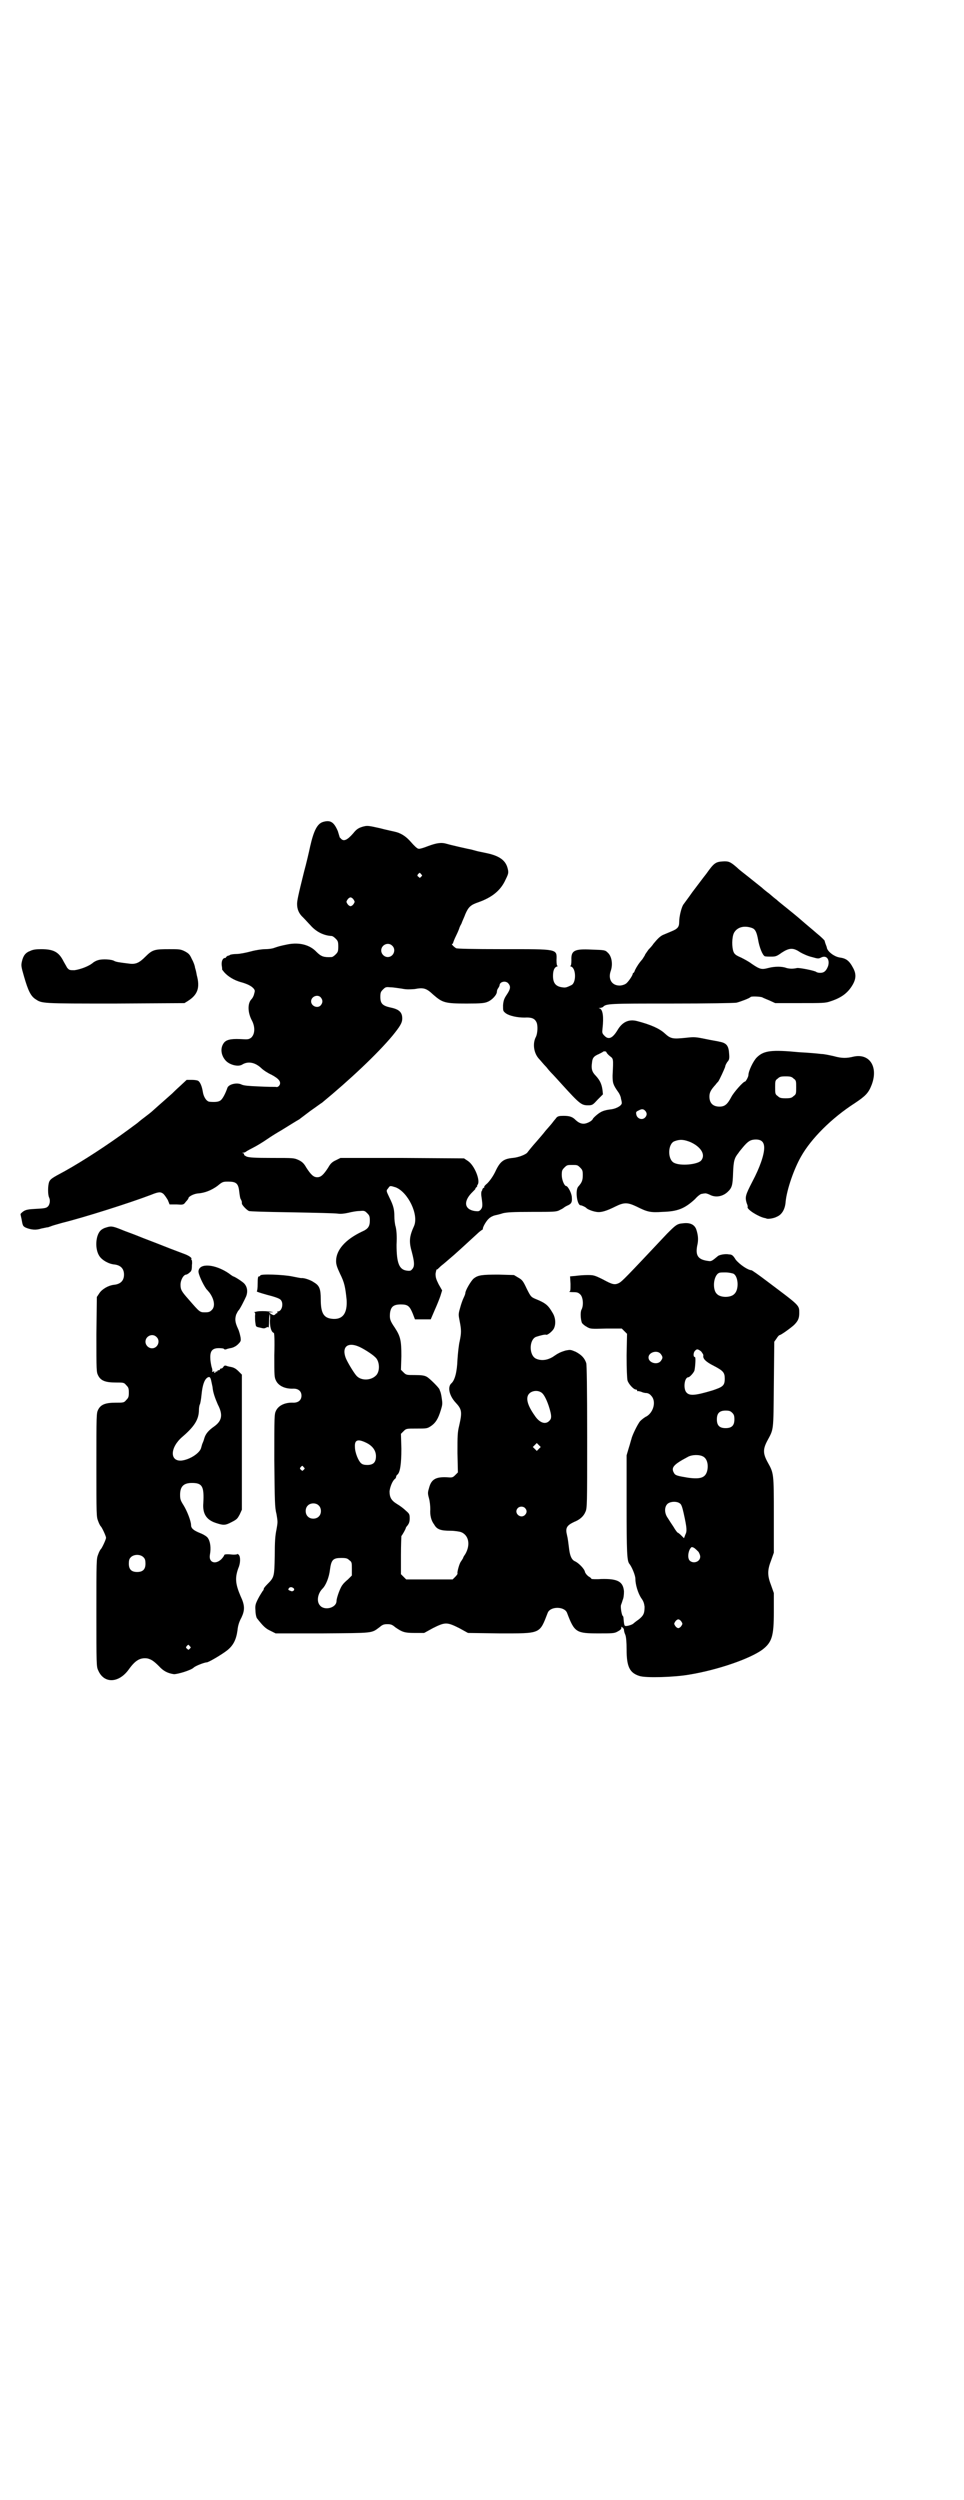 <?xml version="1.0" standalone="no"?>
<!DOCTYPE svg PUBLIC "-//W3C//DTD SVG 20010904//EN"
 "http://www.w3.org/TR/2001/REC-SVG-20010904/DTD/svg10.dtd">
<svg version="1.0" xmlns="http://www.w3.org/2000/svg"
 width="1100pt" height="2850pt" viewBox="0 0 1100 2850"
 preserveAspectRatio="xMidYMid meet">
<g transform="translate(0,2850) scale(0.5,-0.5)"
fill="#000000" stroke="none">
<path d="M737 3826 c-13 -4 -21 -20 -29 -55 -3 -14 -9 -40 -14 -58 -14 -56
-16 -67 -16 -74 0 -12 4 -22 14 -31 5 -5 12 -13 16 -17 13 -15 30 -24 49 -25
2 0 6 -3 9 -6 5 -5 6 -7 6 -18 0 -11 -1 -13 -6 -18 -3 -3 -7 -6 -9 -6 -18 -1
-24 1 -35 12 -15 16 -39 22 -65 17 -20 -4 -22 -5 -31 -8 -5 -2 -14 -3 -21 -3
-7 0 -21 -2 -32 -5 -11 -3 -26 -6 -33 -6 -6 0 -13 -1 -15 -2 -1 -1 -3 -2 -5
-2 -2 -1 -3 -2 -4 -3 0 -1 -1 -2 -2 -2 -6 0 -9 -8 -8 -17 1 -5 1 -9 1 -9 -1 0
2 -3 5 -7 9 -10 23 -18 37 -22 15 -4 25 -9 30 -15 3 -4 3 -5 1 -12 -1 -5 -4
-10 -6 -12 -9 -9 -9 -29 0 -47 9 -16 8 -33 -1 -41 -6 -4 -7 -4 -25 -3 -23 1
-33 -2 -38 -10 -8 -12 -5 -28 5 -39 9 -10 29 -15 38 -9 13 8 29 5 43 -8 5 -5
16 -12 23 -15 17 -9 23 -16 19 -24 -3 -4 -5 -5 -9 -4 -3 0 -21 0 -38 1 -25 1
-34 2 -39 4 -11 6 -30 1 -33 -7 -4 -12 -11 -26 -16 -29 -4 -3 -11 -4 -24 -3
-7 0 -14 10 -16 22 -2 13 -6 23 -11 26 -2 1 -8 2 -14 2 l-12 0 -15 -14 c-9 -8
-17 -16 -18 -17 -2 -2 -33 -29 -44 -39 -3 -3 -12 -10 -20 -16 -8 -6 -14 -11
-15 -12 -1 -1 -11 -8 -23 -17 -45 -33 -100 -69 -143 -93 -30 -16 -33 -18 -36
-25 -3 -9 -3 -29 0 -35 3 -6 2 -15 -2 -20 -4 -4 -6 -5 -27 -6 -19 -1 -24 -2
-30 -6 -4 -3 -7 -6 -6 -7 0 -2 2 -8 3 -15 2 -11 3 -12 9 -15 12 -5 24 -6 35
-2 6 1 13 3 16 3 3 1 5 2 6 2 1 1 12 4 26 8 49 12 156 46 203 64 17 7 22 7 28
2 3 -3 7 -9 10 -14 l4 -10 16 0 c15 -1 16 -1 21 6 3 3 6 7 6 8 0 4 12 10 21
11 16 1 31 7 45 17 12 10 13 10 25 10 18 0 23 -4 25 -23 1 -8 2 -16 4 -18 2
-4 2 -5 2 -9 0 -3 10 -14 16 -17 3 -1 34 -2 99 -3 52 -1 99 -2 104 -3 7 -1 15
0 24 2 8 2 19 4 25 4 11 1 12 1 18 -5 5 -5 6 -7 6 -17 0 -13 -4 -19 -18 -25
-38 -18 -59 -42 -59 -67 0 -8 2 -14 9 -29 10 -20 12 -30 15 -59 2 -30 -8 -45
-30 -44 -22 1 -29 12 -29 45 0 23 -3 31 -15 38 -8 6 -24 11 -29 10 -2 0 -12 2
-22 4 -20 4 -72 6 -72 2 0 -1 -1 -2 -3 -2 -2 0 -3 -3 -3 -17 0 -10 -1 -17 -2
-17 -1 -1 9 -4 23 -8 16 -4 28 -8 31 -11 8 -7 4 -27 -6 -27 -1 0 -2 -1 -1 -2
1 -1 0 -2 -1 -2 -1 0 -3 -1 -4 -3 -3 -2 -4 -2 -9 1 l-6 4 8 0 c5 0 1 1 -8 2
-8 1 -20 1 -26 0 -5 -1 -9 -2 -7 -2 2 0 3 -2 2 -8 0 -5 0 -12 1 -17 1 -8 1 -8
11 -10 7 -2 10 -2 13 0 4 2 5 2 6 0 0 -1 1 5 1 15 0 9 1 16 2 16 0 0 1 -7 0
-15 0 -15 3 -26 9 -28 1 -1 2 -14 1 -51 0 -47 0 -50 4 -58 6 -12 21 -19 40
-18 11 0 18 -6 18 -16 0 -10 -7 -16 -18 -16 -19 1 -34 -6 -40 -18 -4 -8 -4
-11 -4 -113 1 -94 1 -108 5 -123 3 -18 3 -18 0 -35 -3 -14 -4 -28 -4 -61 -1
-47 -1 -48 -17 -64 -5 -5 -8 -9 -8 -10 0 -2 -1 -4 -3 -6 -1 -2 -6 -9 -10 -17
-6 -12 -7 -15 -6 -27 0 -8 2 -15 3 -17 14 -18 20 -24 31 -29 l12 -6 107 0
c118 1 111 0 130 14 7 6 10 7 18 7 8 0 11 -1 18 -7 16 -11 21 -13 44 -13 l22
0 20 11 c28 14 32 14 60 0 l20 -11 72 -1 c95 0 91 -2 110 47 6 15 38 15 44 0
17 -45 21 -47 72 -47 31 0 36 0 43 4 6 3 9 6 9 8 0 4 0 4 3 1 2 -1 3 -4 3 -5
0 -2 1 -7 3 -11 2 -5 3 -17 3 -34 0 -39 7 -53 29 -60 14 -5 80 -3 114 3 67 11
140 37 167 57 22 17 26 31 26 86 l0 43 -6 17 c-9 23 -9 35 0 58 l6 17 0 86 c0
95 0 95 -14 120 -11 20 -11 30 -1 49 15 28 14 20 15 128 l1 98 5 7 c3 5 6 8 7
8 3 0 24 15 33 23 9 9 12 15 12 27 0 19 2 16 -75 74 -17 13 -33 24 -34 24 -8
0 -27 13 -36 24 -6 10 -9 12 -15 12 -9 2 -23 -1 -26 -4 -13 -11 -15 -12 -21
-11 -25 3 -31 13 -25 39 2 11 1 21 -3 33 -4 11 -14 16 -30 14 -14 -1 -17 -4
-37 -24 -94 -100 -102 -108 -109 -112 -10 -5 -15 -4 -37 8 -20 10 -22 10 -36
10 -8 0 -20 -1 -27 -2 l-12 -1 1 -17 c0 -15 0 -17 -3 -18 -2 0 2 -1 8 -1 11 0
13 -1 18 -6 6 -7 7 -25 2 -34 -3 -6 -2 -22 1 -30 2 -3 7 -7 11 -9 8 -5 10 -5
44 -4 l36 0 6 -6 6 -6 -1 -49 c0 -32 1 -52 2 -57 2 -8 14 -21 19 -21 2 0 3 -1
3 -2 0 -2 1 -2 1 -2 1 1 4 0 8 -1 4 -2 9 -3 12 -3 3 0 8 -2 11 -6 12 -12 6
-37 -10 -47 -5 -2 -12 -8 -15 -11 -6 -7 -19 -34 -20 -41 -1 -2 -3 -11 -6 -20
l-5 -17 0 -113 c0 -109 1 -127 6 -134 6 -7 14 -27 14 -34 0 -14 6 -33 13 -44
6 -8 7 -13 8 -20 0 -15 -2 -20 -13 -29 -6 -4 -12 -9 -13 -10 -4 -3 -15 -6 -18
-5 -2 0 -3 4 -4 17 0 3 -1 6 -2 6 -2 2 -5 18 -4 24 1 3 3 8 4 12 2 4 3 11 3
20 -2 22 -14 29 -52 28 -12 -1 -22 0 -22 0 0 1 -3 4 -7 6 -4 3 -7 7 -8 10 -1
7 -14 20 -22 24 -8 3 -12 12 -14 27 -2 16 -3 25 -5 33 -4 16 -1 22 16 30 13 5
22 13 26 23 4 8 4 17 4 170 0 116 -1 164 -2 169 -4 12 -11 19 -24 26 -12 5
-12 5 -23 3 -13 -4 -17 -6 -30 -15 -12 -7 -25 -9 -37 -4 -17 7 -17 43 -1 50 9
3 21 6 23 5 3 -2 15 8 18 14 5 10 4 25 -3 36 -10 17 -15 22 -40 32 -9 4 -10 5
-19 23 -8 17 -10 20 -19 25 l-10 6 -35 1 c-38 0 -47 -1 -57 -9 -6 -5 -19 -27
-19 -33 0 -2 -2 -7 -4 -11 -2 -4 -6 -15 -8 -23 -4 -14 -4 -15 -1 -30 4 -20 4
-27 0 -46 -2 -8 -4 -27 -5 -42 -1 -28 -6 -47 -14 -54 -9 -8 -5 -28 10 -44 14
-15 15 -21 8 -52 -4 -16 -4 -24 -4 -63 l1 -44 -6 -6 c-6 -6 -7 -6 -20 -5 -25
1 -35 -5 -40 -25 -3 -10 -3 -12 0 -23 2 -7 3 -18 3 -25 -1 -14 2 -26 9 -35 6
-11 15 -14 37 -14 10 0 21 -2 24 -3 18 -7 22 -29 10 -50 -2 -3 -5 -7 -5 -9 -1
-2 -3 -5 -5 -8 -4 -5 -9 -25 -8 -27 1 -1 -2 -5 -5 -8 l-6 -6 -53 0 -53 0 -6 6
-6 6 0 43 c0 24 1 43 1 44 2 2 10 16 10 18 0 1 2 4 4 6 3 4 5 8 5 16 0 10 -1
11 -9 18 -4 4 -13 11 -20 15 -13 8 -17 15 -17 29 1 9 6 23 12 28 2 1 3 4 3 5
0 1 1 4 3 5 6 5 9 24 9 59 l-1 34 6 6 c6 6 6 6 30 6 23 0 24 0 33 6 10 7 16
16 22 36 4 13 4 15 2 28 -1 8 -3 15 -4 16 0 1 -1 3 -1 3 0 3 -23 26 -29 29 -5
3 -12 4 -27 4 -19 0 -20 0 -26 6 l-6 6 1 31 c0 36 -2 45 -15 65 -11 16 -12 20
-11 33 2 15 8 20 25 20 16 0 20 -4 27 -21 l5 -13 18 0 18 0 9 21 c5 11 11 26
13 32 l4 13 -8 14 c-6 12 -7 16 -7 24 1 6 2 10 3 10 2 0 3 1 3 2 1 0 4 4 8 7
4 3 12 10 19 16 7 6 14 12 16 14 8 7 35 32 46 42 5 5 11 9 11 9 1 0 2 1 2 3 0
4 8 18 14 23 3 3 9 6 13 7 5 1 13 3 19 5 9 2 21 3 66 3 49 0 56 0 63 4 4 2 8
4 9 5 1 1 4 3 8 5 10 4 12 8 11 19 0 9 -9 26 -13 26 -4 0 -10 14 -10 25 0 10
1 12 6 17 6 6 7 6 18 6 11 0 12 0 18 -6 5 -5 6 -7 6 -17 0 -12 -2 -17 -10 -26
-8 -8 -3 -43 5 -43 3 0 11 -4 13 -6 2 -3 15 -8 23 -9 10 -2 23 2 43 12 20 10
28 10 49 0 24 -12 31 -14 59 -12 34 1 50 7 74 29 6 7 13 12 15 12 1 0 4 1 7 1
2 1 8 -1 12 -3 13 -7 29 -4 40 6 11 10 12 16 13 44 1 27 3 34 12 45 1 2 6 8
11 14 11 13 17 17 29 17 13 0 19 -6 19 -19 0 -16 -10 -45 -27 -77 -16 -31 -17
-35 -13 -49 2 -4 3 -9 2 -9 -1 -6 25 -22 39 -25 2 0 3 -1 4 -1 2 -2 17 0 24 4
12 5 19 18 20 35 3 28 19 74 35 102 23 41 70 88 123 122 24 16 31 23 38 41 16
41 -4 73 -41 65 -16 -4 -27 -4 -45 1 -9 2 -22 5 -29 5 -7 1 -30 3 -50 4 -63 6
-81 4 -97 -12 -8 -8 -19 -31 -19 -40 0 -4 -6 -15 -8 -15 -4 0 -26 -25 -31 -35
-9 -17 -15 -22 -27 -22 -15 0 -23 8 -23 23 0 9 3 15 14 27 2 3 5 6 6 7 3 4 14
28 16 34 0 3 3 8 5 11 4 4 5 8 4 18 -1 19 -6 25 -22 28 -3 1 -17 3 -31 6 -24
5 -27 5 -45 3 -30 -3 -35 -3 -49 10 -12 11 -32 20 -63 28 -19 5 -34 -2 -45
-21 -11 -18 -20 -22 -29 -13 -6 6 -6 7 -5 17 3 26 1 44 -7 46 -2 0 -2 1 1 1 2
0 5 1 7 2 7 8 14 8 157 8 82 0 143 1 148 2 8 2 30 10 32 13 2 2 23 1 27 -1 1
-1 9 -4 16 -7 l13 -6 57 0 c51 0 58 0 69 4 25 8 40 19 51 38 8 14 8 25 1 38
-9 17 -16 22 -31 24 -12 2 -27 13 -29 22 0 2 -2 6 -3 9 -1 3 -2 6 -2 7 0 1 -8
9 -18 17 -9 8 -25 21 -34 29 -9 8 -25 21 -35 29 -10 8 -20 16 -23 19 -3 2 -10
8 -17 14 -7 5 -14 11 -16 13 -4 3 -31 25 -44 35 -4 3 -10 8 -13 11 -15 13 -19
15 -33 14 -16 -1 -20 -4 -37 -28 -8 -10 -22 -29 -32 -42 -9 -13 -19 -26 -21
-29 -4 -7 -9 -26 -9 -39 0 -12 -4 -16 -19 -22 -5 -2 -14 -6 -19 -8 -7 -4 -11
-8 -21 -20 -1 -2 -6 -8 -11 -13 -4 -6 -8 -11 -8 -12 0 -1 -3 -5 -6 -10 -8 -9
-13 -17 -17 -25 -1 -4 -3 -6 -3 -6 -1 0 -2 -1 -2 -2 0 -4 -11 -20 -16 -23 -3
-2 -9 -4 -14 -4 -18 0 -27 15 -20 34 5 15 2 33 -7 41 -6 6 -7 6 -37 7 -39 2
-47 -2 -46 -24 0 -9 -1 -13 -2 -13 -2 0 -1 -1 2 -2 11 -5 11 -37 0 -42 -12 -6
-14 -6 -21 -5 -15 2 -21 10 -21 26 0 12 3 19 8 21 3 1 4 2 2 2 -1 0 -2 4 -2
13 1 26 4 25 -121 25 -73 0 -105 1 -108 2 -5 3 -12 10 -9 10 1 0 2 1 2 2 0 1
3 9 7 17 4 8 7 16 7 16 0 1 2 6 5 11 2 6 7 16 9 22 7 16 12 21 30 27 31 11 51
27 62 52 7 14 7 16 4 27 -5 17 -19 27 -48 33 -9 2 -20 4 -23 5 -3 1 -8 2 -11
3 -6 1 -46 10 -56 13 -13 4 -24 2 -43 -5 -10 -4 -20 -7 -22 -6 -3 0 -10 7 -17
15 -12 14 -24 21 -38 24 -4 1 -19 4 -34 8 -27 6 -28 6 -39 3 -9 -3 -13 -5 -21
-15 -14 -16 -22 -19 -28 -12 -2 2 -4 4 -3 4 0 0 -2 6 -4 13 -9 21 -17 26 -34
21z m224 -119 c3 -3 3 -3 0 -6 -3 -3 -3 -3 -6 0 -3 2 -3 3 -1 6 4 4 4 4 7 0z
m-154 -58 c3 -5 3 -5 0 -10 -2 -3 -5 -5 -7 -5 -2 0 -5 2 -7 5 -3 5 -3 5 0 10
2 3 5 5 7 5 2 0 5 -2 7 -5z m910 -65 c7 -3 10 -10 13 -26 3 -18 10 -35 15 -38
2 -1 9 -1 16 -1 9 0 12 1 23 9 17 11 26 12 42 1 7 -4 18 -9 27 -11 14 -4 15
-4 21 -1 12 6 20 -4 16 -19 -4 -11 -9 -16 -18 -16 -4 0 -8 1 -9 2 -3 3 -39 10
-44 9 -9 -2 -16 -2 -24 0 -10 4 -27 4 -42 0 -15 -4 -19 -3 -38 10 -5 4 -16 10
-24 14 -12 5 -15 8 -17 13 -4 10 -4 33 1 43 7 13 23 18 42 11z m-822 -40 c10
-9 3 -26 -10 -26 -8 0 -15 7 -15 15 0 13 16 20 25 11z m265 -86 c6 -7 5 -13
-3 -25 -6 -9 -8 -13 -9 -25 0 -13 0 -13 6 -18 8 -6 26 -10 43 -10 16 1 23 -2
27 -10 4 -7 3 -26 -1 -34 -8 -15 -5 -37 7 -50 3 -3 10 -12 17 -19 6 -8 13 -15
15 -17 2 -2 11 -12 21 -23 40 -44 44 -47 59 -47 10 0 11 1 22 13 l12 12 -1 10
c-2 14 -6 22 -15 32 -9 9 -11 16 -9 30 1 11 4 15 16 20 4 2 8 4 9 5 2 2 8 1 8
-1 0 -1 3 -5 8 -9 8 -6 8 -5 6 -44 0 -17 1 -21 13 -38 3 -4 6 -11 6 -14 1 -4
2 -8 2 -10 1 -6 -11 -13 -23 -15 -18 -2 -24 -5 -33 -12 -5 -4 -10 -9 -10 -10
-2 -5 -14 -11 -21 -11 -7 0 -13 3 -21 11 -6 5 -12 7 -25 7 -10 0 -13 -1 -16
-4 -2 -3 -6 -7 -8 -10 -2 -3 -10 -12 -17 -20 -6 -8 -16 -19 -21 -25 -9 -10
-17 -20 -20 -24 -3 -5 -21 -12 -34 -13 -21 -2 -29 -8 -40 -32 -6 -12 -13 -21
-18 -26 -5 -4 -8 -8 -7 -8 1 0 1 -1 -1 -2 -2 -1 -3 -3 -3 -3 0 -1 -1 -4 -2 -5
-1 -2 -1 -9 0 -14 3 -20 2 -23 -2 -28 -4 -4 -5 -4 -14 -3 -24 4 -26 23 -4 44
4 4 7 7 6 7 -1 0 0 1 2 3 2 2 3 3 2 3 -1 0 0 1 1 3 7 9 -7 44 -22 54 l-9 6
-141 1 -141 0 -10 -5 c-9 -4 -13 -8 -18 -17 -11 -17 -17 -22 -25 -22 -8 0 -14
5 -25 22 -5 9 -9 13 -17 17 -11 5 -11 5 -61 5 -41 0 -52 1 -58 3 -4 2 -7 4 -6
5 1 1 -1 2 -2 3 -3 0 -3 1 0 1 2 0 5 1 6 2 1 1 8 5 16 9 8 4 23 13 33 20 10 7
25 16 32 20 13 8 37 23 41 25 1 1 12 9 25 19 13 9 25 18 27 19 62 51 126 111
161 153 17 21 22 29 22 39 0 14 -7 21 -27 25 -18 4 -23 9 -23 24 0 10 1 12 6
17 6 6 7 6 18 5 6 0 17 -2 25 -3 10 -2 16 -2 29 -1 21 4 27 2 43 -13 21 -18
26 -20 76 -20 34 0 41 1 48 4 10 4 21 16 21 23 0 2 1 6 3 8 1 2 3 5 3 6 0 9
14 12 20 5z m-428 -32 c5 -6 5 -12 0 -18 -7 -8 -22 -2 -22 9 0 11 15 17 22 9z
m1079 -185 c6 -4 6 -6 6 -20 0 -14 0 -16 -6 -20 -4 -4 -7 -5 -18 -5 -11 0 -14
1 -18 5 -6 4 -6 6 -6 20 0 14 0 16 6 20 4 4 7 5 18 5 11 0 14 -1 18 -5z m-339
-73 c5 -5 5 -11 0 -16 -7 -7 -19 -2 -20 8 -1 4 0 6 5 8 7 4 11 4 15 0z m104
-72 c24 -11 35 -29 24 -42 -8 -9 -47 -13 -62 -5 -15 8 -14 43 1 49 13 5 22 4
37 -2z m-673 -103 c28 -11 53 -62 42 -88 -11 -24 -12 -36 -5 -60 6 -23 6 -31
2 -37 -4 -5 -5 -6 -13 -5 -18 2 -24 17 -24 59 1 21 0 32 -2 41 -2 6 -3 17 -3
24 0 15 -2 24 -11 42 -8 17 -8 16 -3 22 4 6 4 6 17 2z m771 -197 c11 -6 13
-36 2 -46 -8 -9 -32 -9 -40 0 -9 8 -9 34 1 45 4 4 6 4 19 4 7 0 16 -2 18 -3z
m-858 -165 c11 -4 33 -18 40 -25 11 -9 12 -34 1 -43 -12 -11 -34 -11 -44 1 -6
7 -20 30 -24 40 -9 24 3 36 27 27z m784 -12 c3 -4 6 -8 5 -10 -1 -7 6 -14 24
-23 21 -11 25 -15 25 -29 0 -16 -4 -19 -28 -27 -40 -12 -53 -13 -60 -4 -7 9
-4 34 5 34 3 0 13 11 14 16 2 11 3 30 1 30 -4 0 -4 8 -1 13 5 6 7 6 15 0z
m-92 -6 c5 -7 5 -9 0 -16 -8 -10 -28 -4 -28 8 0 12 20 18 28 8z m-271 -89 c5
-4 12 -18 17 -35 5 -17 5 -23 0 -28 -9 -10 -23 -5 -34 12 -17 24 -21 41 -12
50 7 7 21 8 29 1z m434 -45 c4 -4 5 -7 5 -15 0 -14 -6 -20 -20 -20 -14 0 -20
6 -20 20 0 14 6 20 20 20 8 0 11 -1 15 -5z m-836 -68 c15 -7 23 -18 23 -31 0
-14 -6 -20 -20 -20 -6 0 -11 1 -14 4 -6 5 -14 24 -14 37 -1 16 6 19 25 10z
m395 -14 l-5 -5 -4 4 -5 5 4 4 5 5 4 -4 5 -5 -4 -4z m375 -18 c9 -5 12 -19 9
-32 -4 -16 -15 -20 -44 -16 -24 4 -29 5 -32 11 -7 12 -1 19 31 36 10 6 28 6
36 1z m-912 -24 c3 -3 3 -3 0 -6 -3 -3 -3 -3 -6 0 -3 2 -3 3 -1 6 4 4 4 4 7 0z
m859 -83 c3 -2 5 -8 8 -21 8 -36 8 -42 4 -50 l-3 -8 -7 7 c-3 3 -7 6 -8 6 -1
1 -5 6 -9 13 -4 6 -10 15 -13 20 -8 11 -8 25 -1 32 6 6 22 7 29 1z m-825 -4
c7 -6 7 -19 1 -25 -6 -7 -19 -7 -25 -1 -7 6 -7 19 -1 25 6 7 19 7 25 1z m471
-6 c5 -5 5 -11 0 -16 -10 -10 -27 5 -16 16 4 4 12 4 16 0z m396 -100 c2 -3 4
-8 4 -11 0 -12 -16 -17 -24 -9 -5 5 -4 19 1 27 3 4 3 5 9 2 3 -2 7 -6 10 -9z
m-797 -19 c6 -4 6 -6 6 -20 l0 -15 -9 -9 c-5 -4 -11 -10 -12 -12 -5 -5 -14
-30 -14 -37 0 -16 -28 -23 -38 -10 -8 9 -5 27 6 38 8 8 15 26 17 43 3 23 7 27
26 27 11 0 14 -1 18 -5z m-127 -64 c4 -4 -2 -9 -7 -6 -6 2 -6 3 -3 7 3 2 6 2
10 -1z m885 -76 c3 -5 3 -5 0 -10 -2 -3 -5 -5 -7 -5 -2 0 -5 2 -7 5 -3 5 -3 5
0 10 2 3 5 5 7 5 2 0 5 -2 7 -5z"/>
<path d="M69 3532 c-11 -4 -16 -11 -19 -24 -2 -9 -2 -11 5 -35 9 -31 15 -44
26 -51 15 -10 13 -10 182 -10 l158 1 8 5 c22 14 28 30 20 59 -1 7 -3 14 -4 17
0 3 -3 12 -7 19 -5 11 -7 13 -16 18 -10 5 -13 5 -36 5 -33 0 -38 -1 -54 -17
-14 -14 -22 -18 -37 -16 -25 3 -30 4 -34 6 -6 4 -28 5 -37 2 -4 -1 -10 -4 -13
-7 -9 -7 -27 -14 -41 -16 -11 0 -12 0 -17 6 -2 4 -7 12 -10 18 -10 18 -22 24
-49 24 -12 0 -19 -1 -25 -4z"/>
<path d="M241 2901 c-4 -1 -9 -4 -11 -6 -12 -11 -14 -43 -3 -59 6 -9 21 -18
35 -19 14 -2 21 -10 21 -23 0 -13 -7 -21 -21 -23 -14 -1 -29 -10 -35 -19 l-6
-9 -1 -85 c0 -84 0 -86 4 -94 6 -12 17 -16 40 -16 18 0 19 0 24 -6 5 -5 6 -7
6 -17 0 -10 -1 -12 -6 -17 -5 -6 -6 -6 -24 -6 -23 0 -34 -4 -40 -16 -4 -8 -4
-11 -4 -126 0 -115 0 -118 4 -128 2 -6 5 -11 6 -12 2 -1 12 -22 12 -26 0 -4
-10 -25 -12 -26 -1 -1 -4 -6 -6 -12 -4 -10 -4 -13 -4 -133 0 -116 0 -123 4
-131 13 -31 47 -30 70 2 15 21 26 27 42 25 9 -2 15 -6 27 -18 10 -11 20 -16
34 -18 9 0 39 9 45 15 4 4 25 12 30 12 4 0 33 17 46 27 14 11 21 24 24 46 1
11 4 20 9 29 8 17 8 28 -2 49 -12 28 -13 42 -5 64 5 11 5 26 1 30 -2 2 -3 3
-3 2 0 -1 -7 -2 -15 -1 -10 1 -15 0 -15 -1 0 -1 -3 -6 -7 -10 -14 -13 -29 -7
-26 10 3 16 1 31 -5 39 -2 3 -10 8 -18 11 -15 6 -20 11 -20 18 0 9 -9 32 -17
45 -7 11 -8 14 -8 24 0 19 8 27 27 27 24 0 28 -8 26 -46 -2 -24 7 -38 28 -45
18 -6 22 -6 37 2 12 6 13 8 18 17 l5 11 0 154 0 154 -8 8 c-5 5 -10 8 -15 9
-5 1 -10 2 -12 3 -3 1 -5 1 -7 -2 -1 -2 -3 -4 -5 -4 -2 0 -3 -1 -3 -2 0 -1 -1
-2 -3 -2 -2 0 -3 -1 -3 -2 0 -1 -1 -2 -2 -1 -1 1 -2 0 -2 -1 0 -1 -1 -2 -2 -2
-1 0 -2 1 -1 2 1 2 1 2 -2 1 -2 -1 -3 -1 -3 0 1 1 1 5 -1 10 -1 4 -3 14 -3 20
-1 19 6 25 26 23 3 0 5 -1 6 -2 0 -1 2 -1 5 0 2 1 7 2 12 3 4 1 10 4 14 8 7 7
7 8 6 16 -1 5 -3 14 -6 20 -7 15 -7 22 -4 32 2 4 4 8 5 9 3 2 14 24 18 33 4
11 2 21 -4 28 -3 4 -23 17 -26 17 0 0 -5 3 -10 7 -31 21 -67 24 -69 5 -1 -6
10 -30 18 -41 3 -3 6 -7 7 -8 11 -15 14 -32 5 -40 -4 -4 -7 -5 -15 -5 -12 0
-12 0 -38 30 -16 18 -18 22 -18 33 0 11 7 23 13 23 1 0 5 2 8 5 4 3 5 6 5 17
1 6 0 12 -1 12 -1 0 -1 1 0 2 1 2 -5 7 -16 11 -5 2 -27 10 -47 18 -20 8 -47
18 -59 23 -12 5 -30 11 -39 15 -20 8 -23 8 -35 4z m116 -249 c10 -9 3 -26 -10
-26 -8 0 -15 7 -15 15 0 13 16 20 25 11z m125 -100 c1 -4 2 -10 3 -14 1 -13 6
-26 12 -40 12 -23 10 -37 -8 -50 -13 -9 -20 -17 -23 -28 -1 -4 -3 -9 -4 -11
-1 -2 -2 -7 -3 -10 -3 -12 -26 -27 -45 -29 -27 -2 -26 30 2 54 28 24 38 40 38
62 0 4 1 10 2 12 1 1 3 12 4 23 2 20 6 33 13 38 5 3 7 2 9 -7z m-154 -403 c3
-3 4 -7 4 -14 0 -13 -6 -19 -19 -19 -13 0 -19 6 -19 19 0 7 1 11 4 14 7 8 23
8 30 0z m105 -202 c3 -3 3 -3 0 -6 -3 -3 -3 -3 -6 0 -3 2 -3 3 -1 6 4 4 4 4 7
0z"/>
</g>
</svg>
